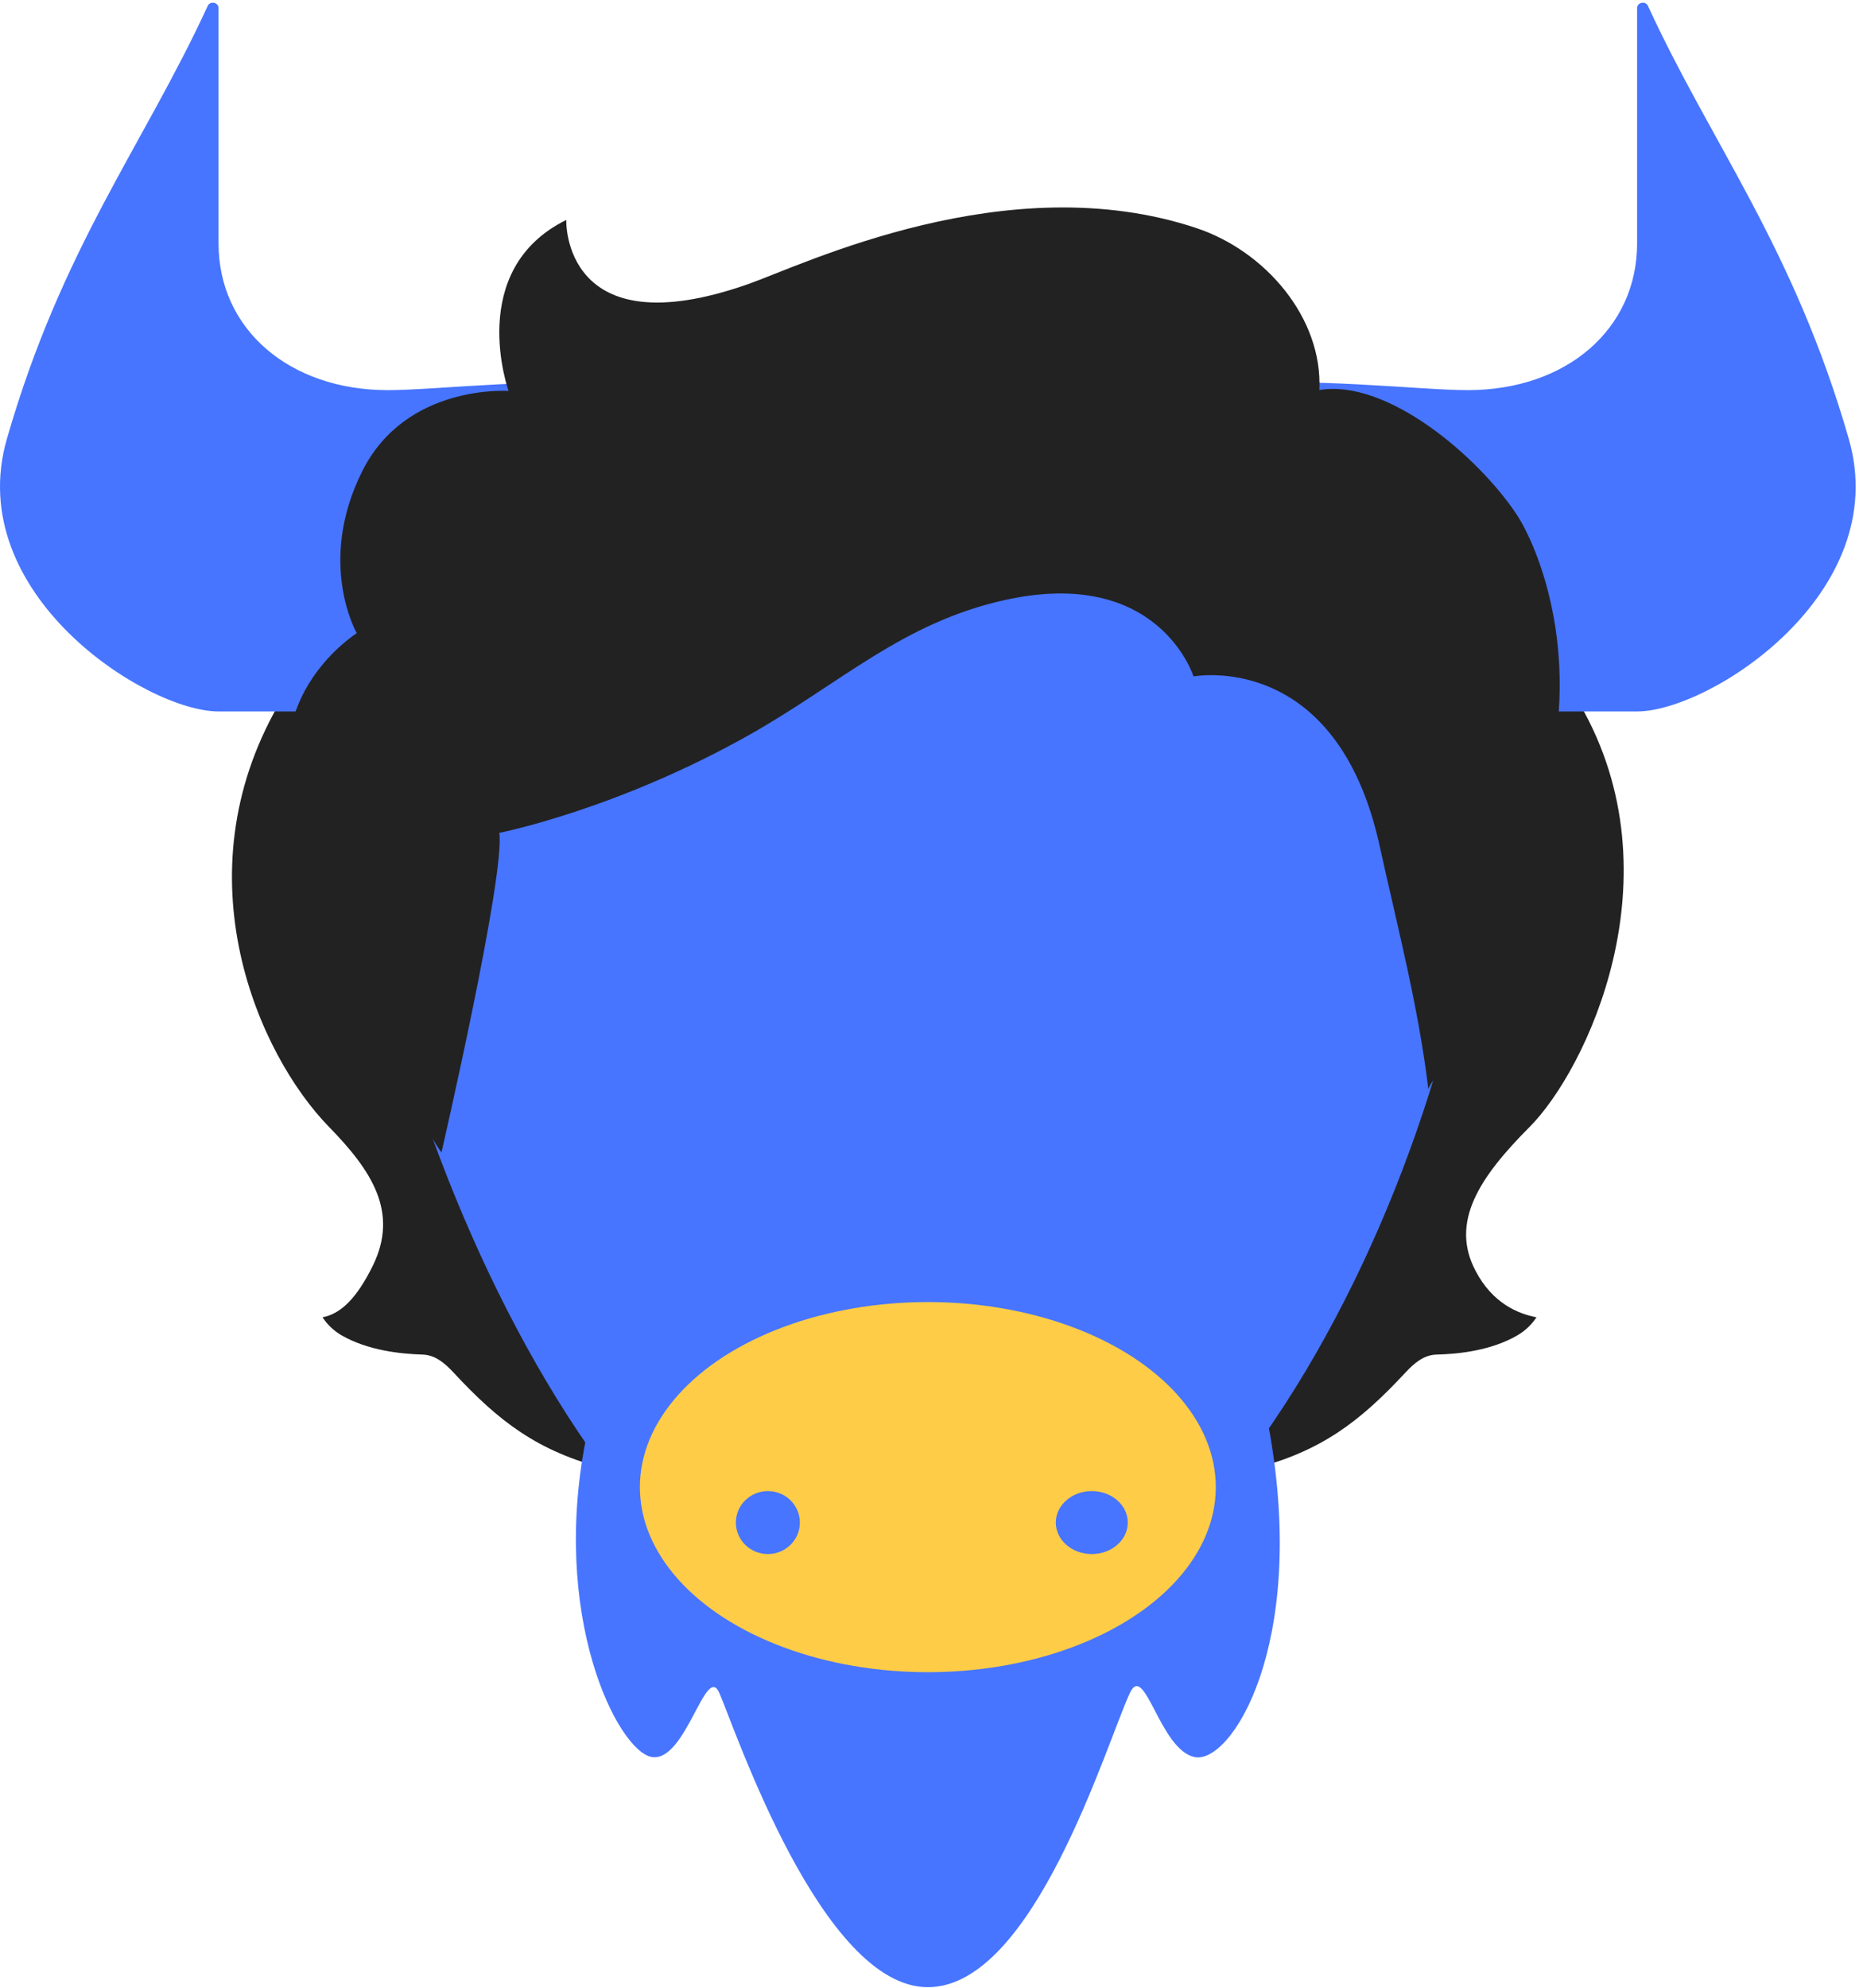 <svg width="90" height="96" viewBox="0 0 90 96" fill="none" xmlns="http://www.w3.org/2000/svg">
<path d="M71.287 61.384C70.031 59.019 71.484 56.845 73.895 54.426C76.613 51.702 81.129 42.356 76.33 34.025C75.427 33.895 62.341 34.086 59.026 34.086H30.764C27.45 34.086 14.363 33.895 13.46 34.025C8.669 42.356 12.494 50.939 15.895 54.426C17.977 56.555 19.265 58.554 18.016 61.117C17.238 62.697 16.468 63.452 15.581 63.62C15.816 63.978 16.131 64.276 16.5 64.49C17.765 65.222 19.367 65.39 20.404 65.42C21.032 65.436 21.488 65.84 21.904 66.282C26.311 71.036 29.382 72.012 44.903 72.012C60.424 72.012 63.495 71.028 67.902 66.282C68.318 65.84 68.774 65.436 69.402 65.42C70.439 65.397 72.041 65.23 73.306 64.49C73.675 64.276 73.989 63.978 74.225 63.62C73.322 63.444 72.104 62.941 71.287 61.384V61.384Z" fill="#222222"/>
<path d="M18.741 18.842C23.514 18.842 39.112 16.228 44.823 24.577C44.823 28.398 44.823 34.36 44.823 34.36H10.558C7.064 34.36 -1.815 28.667 0.33 21.204C2.99 11.954 6.944 7.002 10.033 0.288C10.153 0.027 10.558 0.11 10.558 0.396V11.758C10.558 15.89 13.968 18.842 18.741 18.842Z" fill="#4775FF"/>
<path d="M70.905 18.842C66.132 18.842 50.533 16.228 44.823 24.577C44.823 28.398 44.823 34.36 44.823 34.36H79.087C82.582 34.36 91.461 28.667 89.315 21.204C86.656 11.954 82.701 7.002 79.613 0.288C79.493 0.027 79.087 0.11 79.087 0.396V11.758C79.087 15.89 75.678 18.842 70.905 18.842Z" fill="#4775FF"/>
<path d="M54.581 81.77C53.455 84.178 49.952 95.973 44.823 95.973C39.694 95.973 35.531 83.561 34.754 81.77C34.1 80.264 33.142 85.1 31.501 84.858C29.859 84.616 26.5 78.002 28.373 69.171C29.749 62.686 44.823 63.736 44.823 63.736C44.823 63.736 60.163 62.501 61.336 69.171C63.149 79.485 59.459 85.228 57.708 84.858C56.019 84.501 55.304 80.221 54.581 81.77Z" fill="#4775FF"/>
<path d="M71.871 36.034C71.871 54.628 58.99 80.76 44.102 80.76C29.214 80.76 17.002 51.445 17.002 36.034C17.002 22.855 30.941 24.978 44.102 24.978C57.263 24.978 71.871 22.855 71.871 36.034Z" fill="#4775FF"/>
<ellipse cx="44.823" cy="71.822" rx="13.911" ry="8.938" fill="#FFCC47"/>
<ellipse cx="37.095" cy="73.534" rx="1.546" ry="1.521" fill="#4775FF"/>
<ellipse cx="52.744" cy="73.534" rx="1.739" ry="1.521" fill="#4775FF"/>
<path d="M36.141 13.722C27.143 16.879 27.355 10.623 27.355 10.623C22.471 13.033 24.569 18.882 24.569 18.882C24.569 18.882 19.619 18.519 17.499 22.757C15.284 27.191 17.235 30.58 17.235 30.58C17.235 30.58 12.476 33.569 14.346 39.012C15.585 42.626 18.161 46.088 18.161 46.088C18.953 52.561 21.327 55.659 21.327 55.659C21.327 55.659 24.415 42.27 24.121 40.224C24.121 40.224 29.812 39.106 36.273 35.449C40.636 32.974 43.621 30.072 48.527 28.983C55.992 27.321 57.657 32.669 57.657 32.669C57.657 32.669 64.565 31.356 66.648 40.848C67.506 44.752 68.536 48.662 69.005 52.632C68.962 52.283 70.909 50.601 71.363 46.247C71.532 44.629 74.011 40.681 74.759 37.742C76.379 31.356 74.253 26.32 73.248 24.818C71.415 22.067 67.022 18.287 63.737 18.838C63.905 15.355 61.133 12.126 57.797 11.015C48.666 7.975 38.825 12.779 36.141 13.722Z" fill="#222222"/>
</svg>
